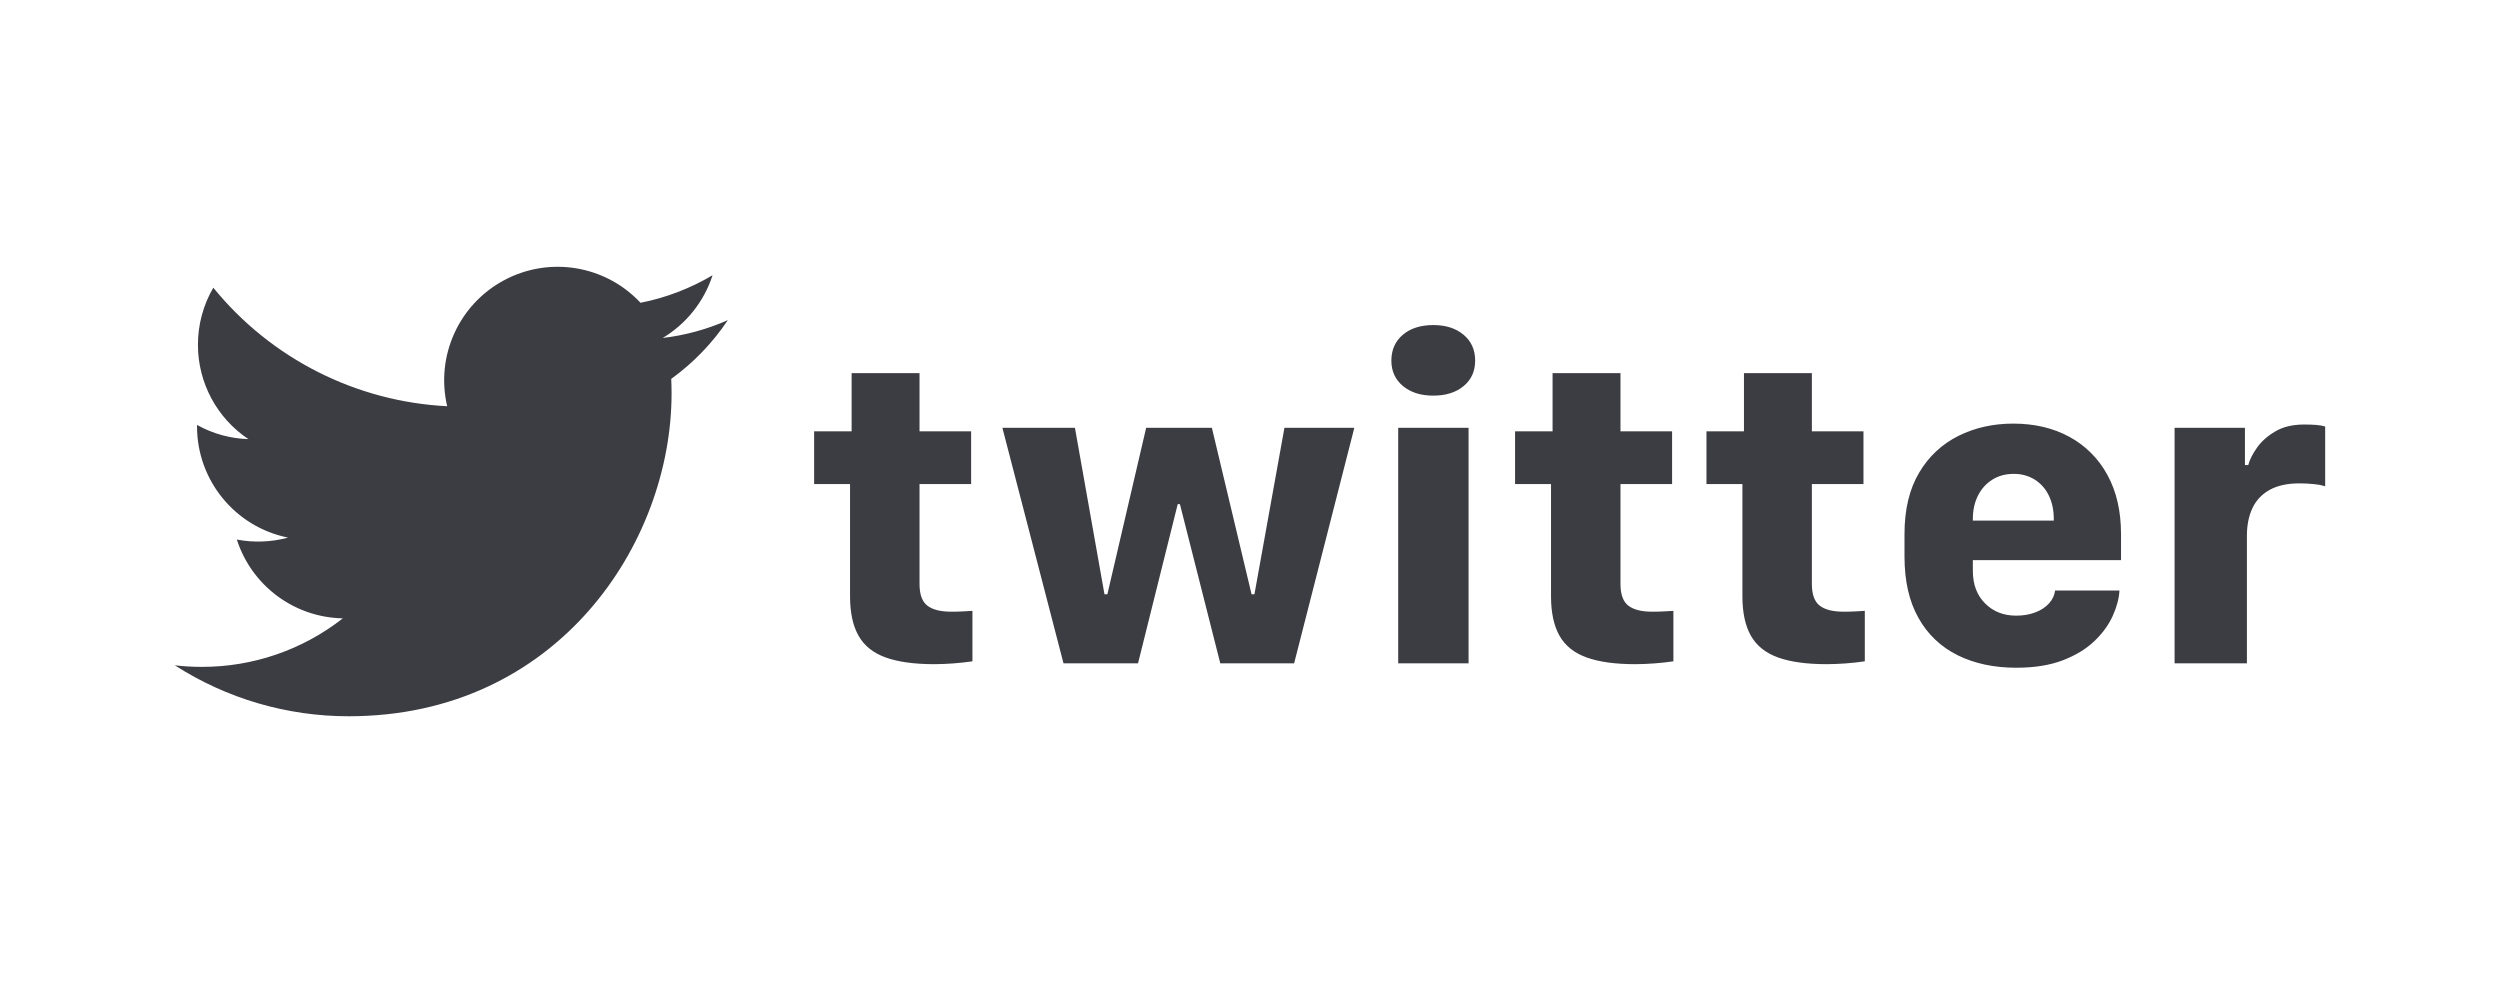 <svg xmlns="http://www.w3.org/2000/svg" xmlns:xlink="http://www.w3.org/1999/xlink" viewBox="0 0 115 46"><path d="M 16.042 32.948 C 25.642 32.948 30.892 24.997 30.892 18.102 C 30.892 17.877 30.887 17.651 30.877 17.428 C 31.899 16.689 32.78 15.774 33.481 14.726 C 32.528 15.148 31.518 15.425 30.483 15.547 C 31.573 14.895 32.388 13.869 32.778 12.661 C 31.753 13.269 30.633 13.697 29.464 13.928 C 27.849 12.2 25.274 11.774 23.189 12.89 C 21.104 14.005 20.029 16.384 20.57 18.686 C 16.373 18.476 12.463 16.494 9.812 13.234 C 9.348 14.03 9.105 14.935 9.105 15.856 C 9.103 17.602 9.975 19.232 11.427 20.2 C 10.598 20.175 9.787 19.951 9.063 19.547 L 9.063 19.614 C 9.063 22.099 10.815 24.238 13.25 24.73 C 12.482 24.938 11.676 24.969 10.894 24.819 C 11.577 26.945 13.537 28.402 15.77 28.444 C 13.92 29.894 11.637 30.681 9.286 30.676 C 8.866 30.676 8.449 30.653 8.042 30.604 C 10.428 32.137 13.206 32.951 16.042 32.948 M 39.174 17.164 L 42.298 17.164 L 42.298 19.842 L 44.672 19.842 L 44.672 22.266 L 42.298 22.266 L 42.298 26.86 C 42.298 27.341 42.418 27.674 42.657 27.859 C 42.898 28.046 43.264 28.138 43.758 28.138 C 43.955 28.138 44.142 28.134 44.321 28.123 C 44.5 28.114 44.637 28.105 44.732 28.099 L 44.732 30.421 C 44.151 30.505 43.564 30.549 42.977 30.552 C 42.057 30.552 41.312 30.449 40.74 30.243 C 40.168 30.037 39.752 29.704 39.493 29.244 C 39.232 28.784 39.102 28.179 39.102 27.429 L 39.102 22.266 L 37.45 22.266 L 37.45 19.842 L 39.174 19.842 Z M 59.53 30.513 L 56.133 30.513 L 54.276 23.19 L 54.175 23.19 L 52.349 30.513 L 48.921 30.513 L 46.11 19.679 L 49.447 19.679 L 50.806 27.337 L 50.939 27.337 L 52.723 19.679 L 55.746 19.679 L 57.572 27.337 L 57.704 27.337 L 59.084 19.679 L 62.299 19.679 L 59.53 30.512 Z M 64.531 15.399 C 64.883 15.102 65.349 14.953 65.931 14.953 C 66.512 14.953 66.97 15.102 67.325 15.399 C 67.68 15.697 67.857 16.092 67.857 16.586 C 67.857 17.079 67.682 17.463 67.33 17.757 C 66.979 18.051 66.511 18.199 65.931 18.199 C 65.349 18.199 64.891 18.051 64.536 17.757 C 64.181 17.463 64.003 17.072 64.003 16.586 C 64.003 16.098 64.179 15.696 64.531 15.399 Z M 64.319 19.68 L 67.554 19.68 L 67.554 30.513 L 64.317 30.513 L 64.317 19.679 Z M 71.418 17.164 L 74.542 17.164 L 74.542 19.842 L 76.916 19.842 L 76.916 22.266 L 74.542 22.266 L 74.542 26.86 C 74.542 27.341 74.662 27.674 74.902 27.859 C 75.142 28.046 75.509 28.138 76.002 28.138 C 76.199 28.138 76.386 28.134 76.565 28.123 C 76.745 28.114 76.882 28.105 76.976 28.099 L 76.976 30.421 C 76.395 30.505 75.808 30.549 75.221 30.552 C 74.301 30.552 73.556 30.449 72.985 30.243 C 72.413 30.037 71.997 29.704 71.737 29.244 C 71.477 28.784 71.347 28.179 71.347 27.429 L 71.347 22.266 L 69.693 22.266 L 69.693 19.842 L 71.418 19.842 Z M 80.223 17.164 L 83.346 17.164 L 83.346 19.842 L 85.72 19.842 L 85.72 22.266 L 83.346 22.266 L 83.346 26.86 C 83.346 27.341 83.466 27.674 83.706 27.859 C 83.946 28.046 84.313 28.138 84.807 28.138 C 85.003 28.138 85.191 28.134 85.37 28.123 C 85.549 28.114 85.686 28.105 85.781 28.099 L 85.781 30.421 C 85.2 30.505 84.614 30.549 84.026 30.552 C 83.106 30.552 82.361 30.449 81.789 30.243 C 81.218 30.037 80.802 29.704 80.541 29.244 C 80.281 28.784 80.151 28.179 80.151 27.429 L 80.151 22.266 L 78.498 22.266 L 78.498 19.842 L 80.222 19.842 L 80.222 17.164 Z M 90.056 30.142 C 89.292 29.77 88.662 29.171 88.251 28.427 C 87.821 27.667 87.607 26.725 87.607 25.603 L 87.607 24.568 C 87.607 23.438 87.831 22.497 88.281 21.743 C 88.705 21.013 89.335 20.423 90.092 20.049 C 90.849 19.673 91.687 19.486 92.607 19.486 C 93.588 19.486 94.45 19.689 95.194 20.095 C 95.933 20.496 96.539 21.104 96.939 21.844 C 97.357 22.604 97.567 23.512 97.567 24.568 L 97.567 25.765 L 90.751 25.765 L 90.751 26.261 C 90.751 26.883 90.938 27.382 91.314 27.757 C 91.689 28.133 92.164 28.32 92.739 28.32 C 93.063 28.32 93.356 28.272 93.616 28.173 C 93.876 28.076 94.087 27.939 94.249 27.763 C 94.412 27.587 94.506 27.387 94.534 27.165 L 97.495 27.165 C 97.475 27.53 97.372 27.919 97.186 28.33 C 97 28.744 96.718 29.131 96.34 29.492 C 95.961 29.855 95.476 30.148 94.884 30.376 C 94.293 30.601 93.581 30.716 92.749 30.716 C 91.728 30.716 90.83 30.524 90.055 30.143 Z M 94.474 23.95 L 94.474 23.879 C 94.474 23.466 94.398 23.105 94.245 22.793 C 94.103 22.494 93.88 22.241 93.601 22.063 C 93.309 21.883 92.971 21.792 92.627 21.799 C 92.256 21.799 91.928 21.888 91.649 22.063 C 91.366 22.241 91.137 22.494 90.989 22.794 C 90.83 23.105 90.751 23.466 90.751 23.879 L 90.751 23.949 L 94.474 23.949 Z M 100.032 19.679 L 103.267 19.679 L 103.267 21.394 L 103.419 21.394 C 103.486 21.143 103.622 20.875 103.825 20.588 C 104.028 20.301 104.309 20.052 104.667 19.843 C 105.024 19.632 105.464 19.528 105.985 19.528 C 106.215 19.528 106.407 19.534 106.564 19.548 C 106.719 19.562 106.851 19.585 106.958 19.619 L 106.958 22.368 C 106.797 22.318 106.63 22.286 106.461 22.271 C 106.233 22.247 106.003 22.235 105.772 22.235 C 105.218 22.235 104.761 22.336 104.403 22.535 C 104.044 22.734 103.781 23.015 103.611 23.377 C 103.442 23.739 103.358 24.159 103.358 24.639 L 103.358 30.513 L 100.031 30.513 L 100.031 19.679 Z" fill="rgb(60,60,67)"></path></svg>